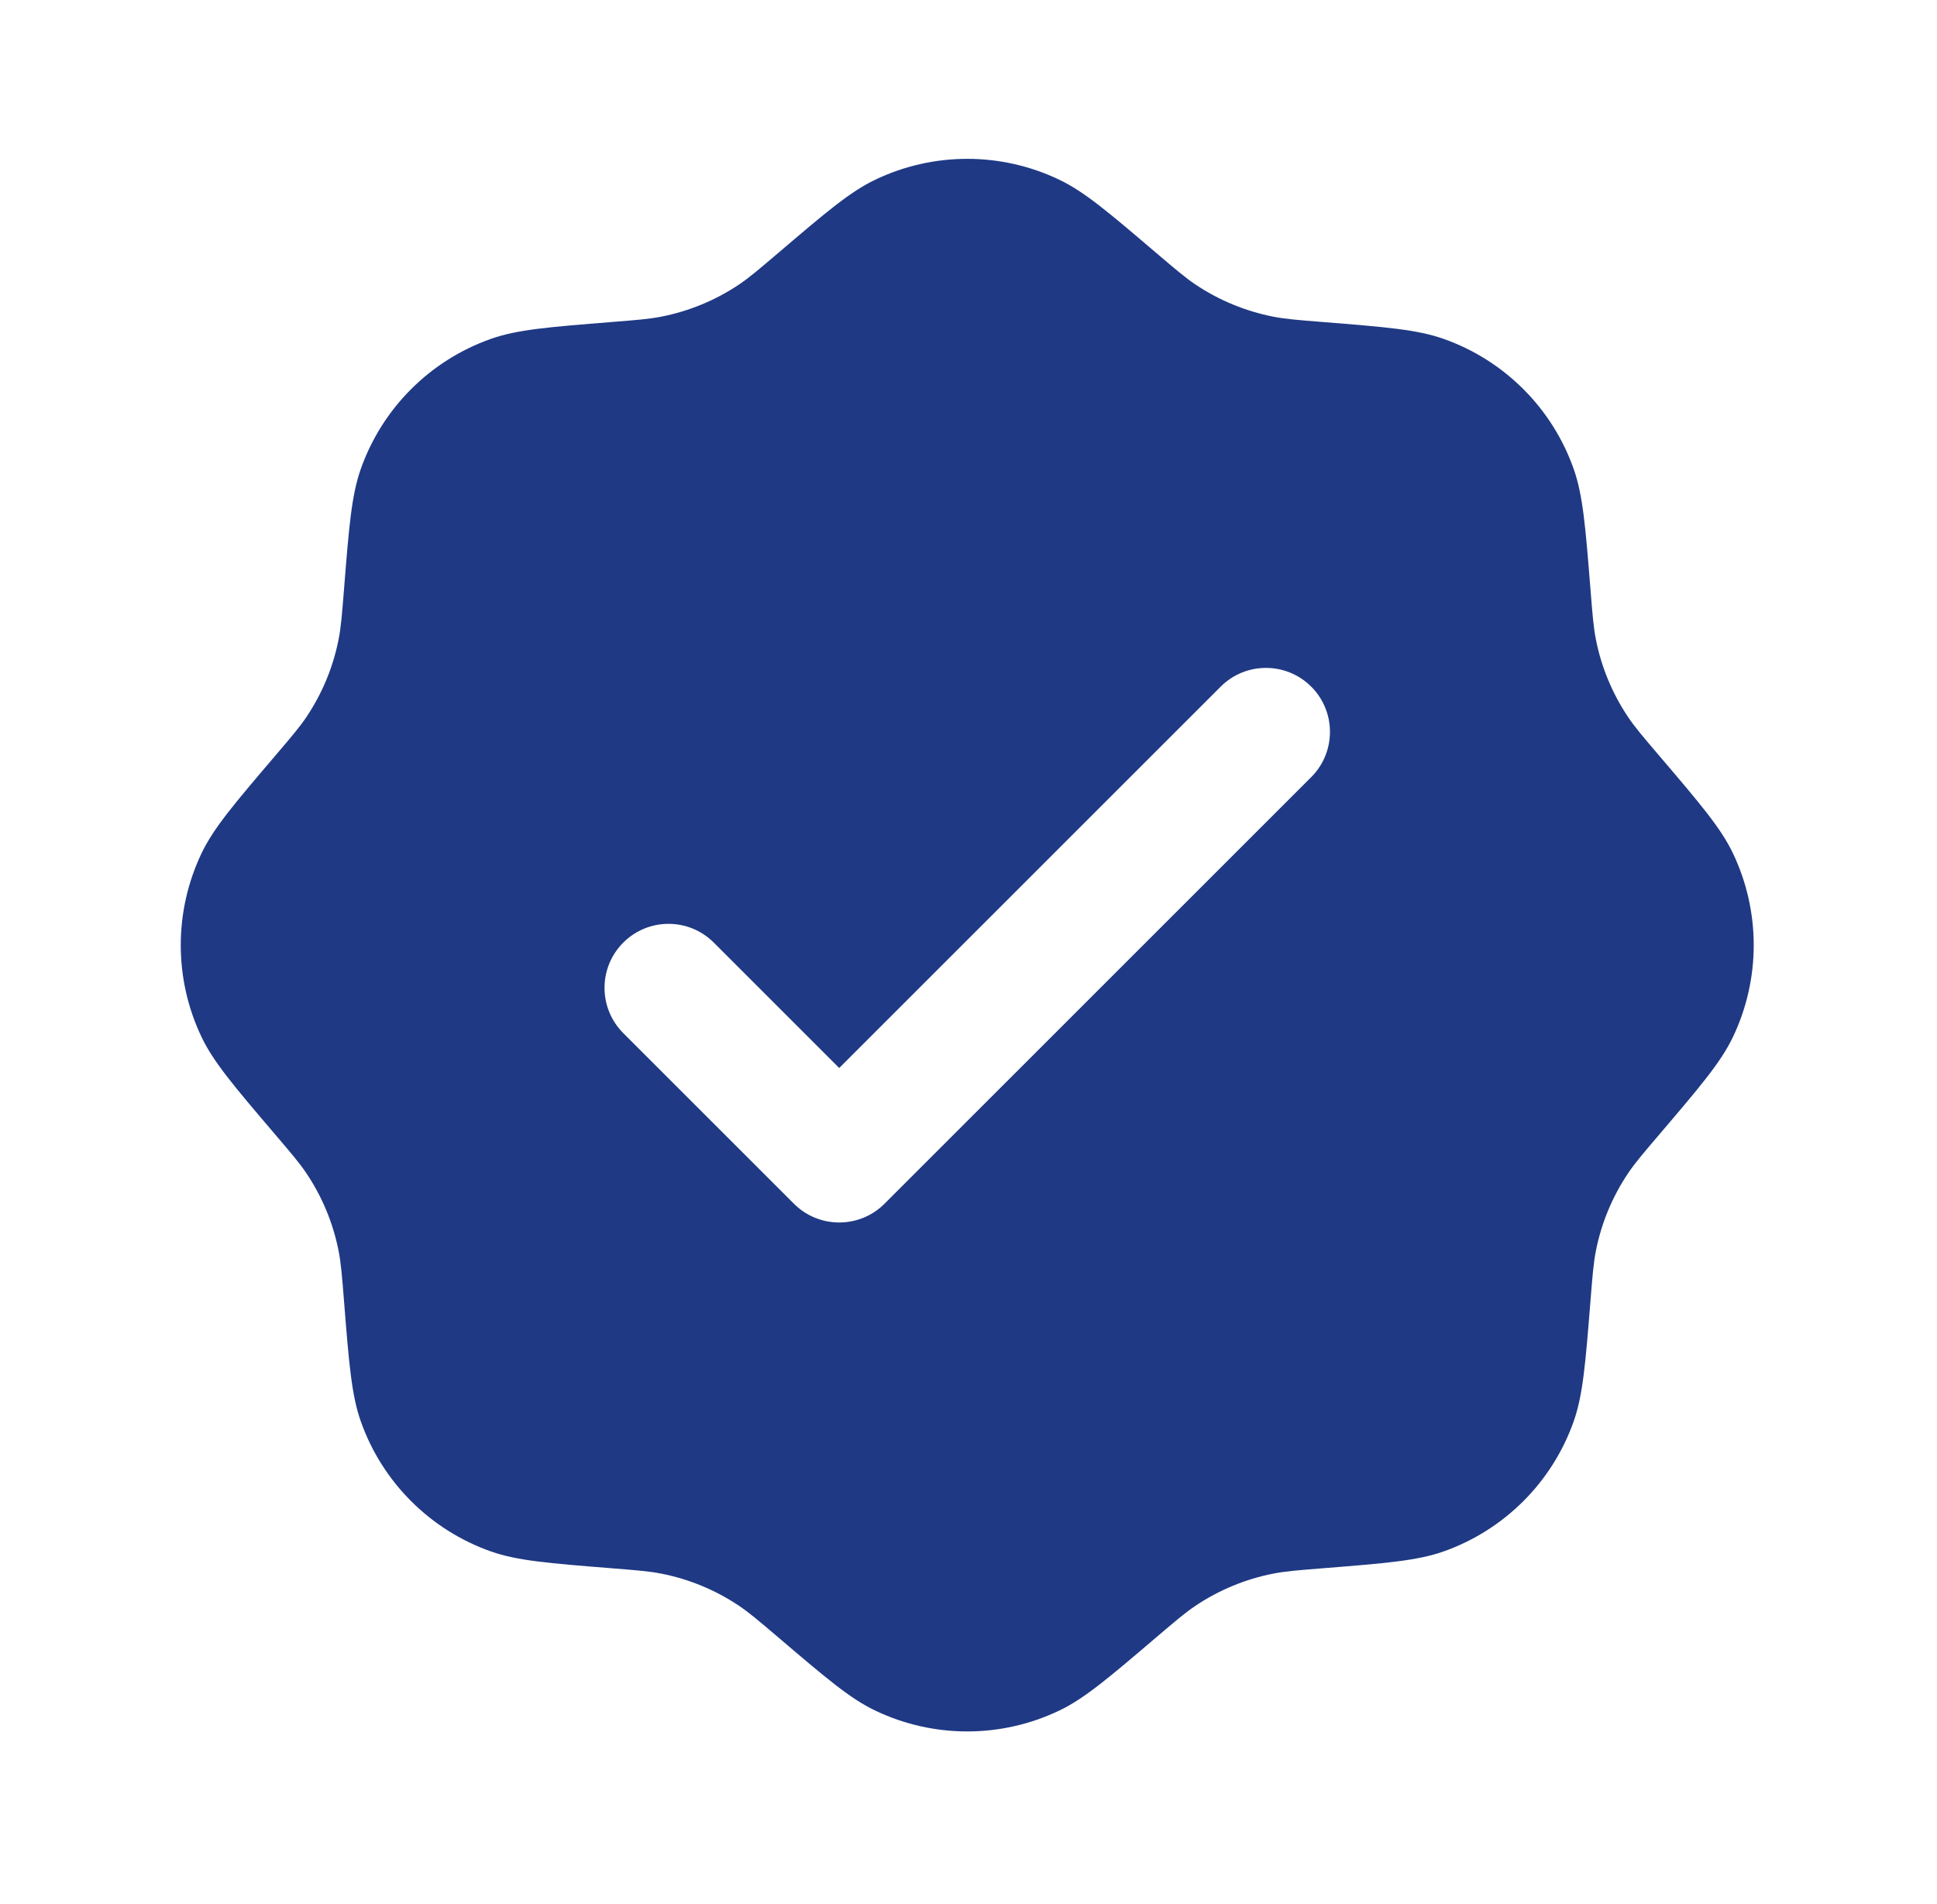 <svg width="60" height="59" viewBox="0 0 60 59" fill="none" xmlns="http://www.w3.org/2000/svg">
<path fill-rule="evenodd" clip-rule="evenodd" d="M24.096 7.846C23.502 8.351 23.206 8.604 22.889 8.817C22.163 9.303 21.347 9.641 20.489 9.81C20.115 9.884 19.727 9.915 18.95 9.977C16.997 10.133 16.021 10.211 15.207 10.499C13.323 11.164 11.841 12.646 11.176 14.529C10.888 15.344 10.81 16.32 10.655 18.272C10.593 19.049 10.562 19.438 10.488 19.812C10.319 20.67 9.981 21.485 9.494 22.212C9.282 22.528 9.029 22.825 8.523 23.418C7.253 24.909 6.618 25.654 6.245 26.433C5.384 28.236 5.384 30.331 6.245 32.134C6.618 32.913 7.253 33.658 8.523 35.149C9.029 35.742 9.282 36.039 9.494 36.356C9.981 37.082 10.319 37.898 10.488 38.755C10.562 39.129 10.593 39.518 10.655 40.295C10.81 42.247 10.888 43.224 11.176 44.038C11.841 45.922 13.323 47.403 15.207 48.069C16.021 48.356 16.997 48.434 18.95 48.59C19.727 48.652 20.115 48.683 20.489 48.757C21.347 48.926 22.163 49.264 22.889 49.751C23.206 49.963 23.502 50.216 24.096 50.721C25.586 51.992 26.332 52.627 27.111 52.999C28.913 53.861 31.009 53.861 32.811 52.999C33.59 52.627 34.336 51.992 35.826 50.721C36.42 50.216 36.716 49.963 37.033 49.751C37.759 49.264 38.575 48.926 39.433 48.757C39.807 48.683 40.195 48.652 40.972 48.59C42.925 48.434 43.901 48.356 44.715 48.069C46.599 47.403 48.081 45.922 48.746 44.038C49.033 43.224 49.111 42.247 49.267 40.295C49.329 39.518 49.36 39.129 49.434 38.755C49.603 37.898 49.941 37.082 50.428 36.356C50.64 36.039 50.893 35.742 51.399 35.149C52.669 33.658 53.304 32.913 53.677 32.134C54.538 30.331 54.538 28.236 53.677 26.433C53.304 25.654 52.669 24.909 51.399 23.418C50.893 22.825 50.64 22.528 50.428 22.212C49.941 21.485 49.603 20.67 49.434 19.812C49.36 19.438 49.329 19.049 49.267 18.272C49.111 16.32 49.033 15.344 48.746 14.529C48.081 12.646 46.599 11.164 44.715 10.499C43.901 10.211 42.925 10.133 40.972 9.977C40.195 9.915 39.807 9.884 39.433 9.81C38.575 9.641 37.759 9.303 37.033 8.817C36.716 8.604 36.42 8.351 35.826 7.846C34.336 6.575 33.59 5.94 32.811 5.568C31.009 4.706 28.913 4.706 27.111 5.568C26.332 5.94 25.586 6.576 24.096 7.846ZM40.616 24.078C41.39 23.303 41.39 22.048 40.616 21.274C39.841 20.5 38.586 20.5 37.812 21.274L25.995 33.09L22.11 29.205C21.336 28.43 20.081 28.43 19.306 29.205C18.532 29.979 18.532 31.234 19.306 32.009L24.593 37.296C25.368 38.07 26.623 38.07 27.398 37.296L40.616 24.078Z" fill="#1F3984"/>
</svg>
